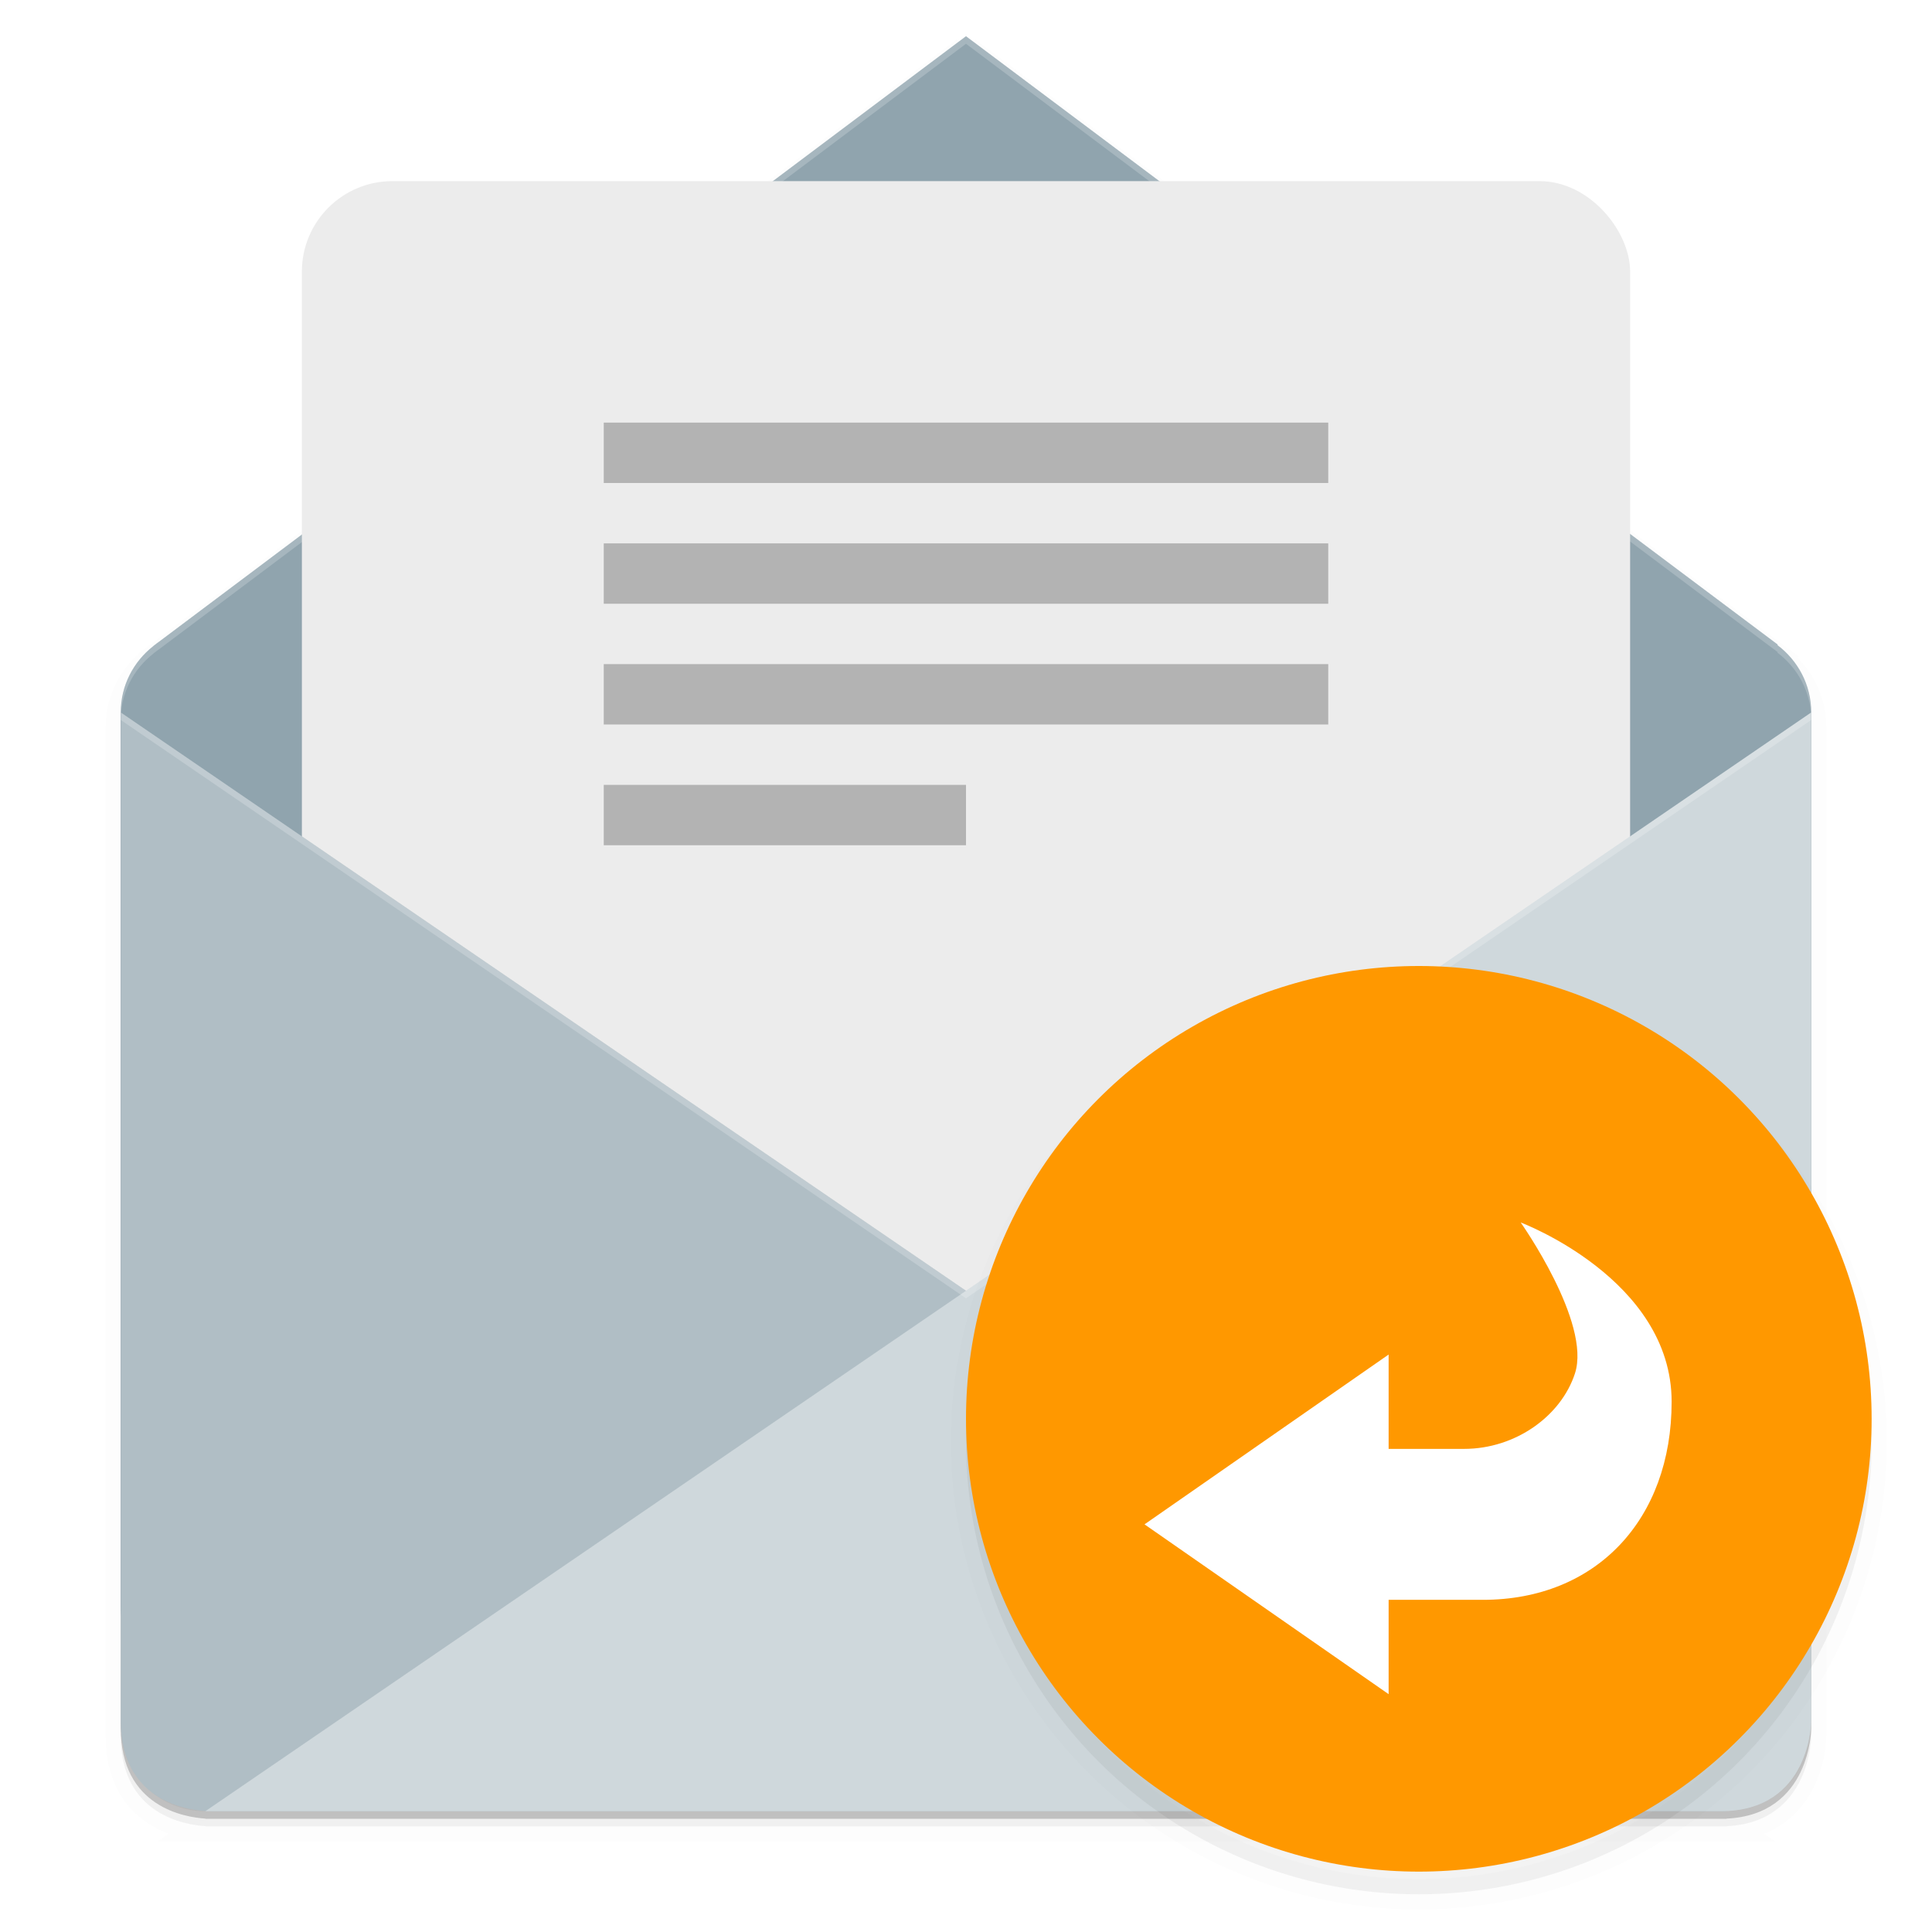 <svg width="512" height="512" enable-background="new" version="1.0" xmlns="http://www.w3.org/2000/svg" xmlns:osb="http://www.openswatchbook.org/uri/2009/osb">
 <defs>
  <clipPath id="c">
   <path d="m160 238-19.09 14.324c-0.041 0.027-0.078 0.058-0.117 0.088l-0.023 0.018v2e-3c-0.466 0.365-0.77 0.928-0.77 1.568v24c0 1.108 0.892 2 2 2h36c1.108 0 2-0.892 2-2v-24c0-0.655-0.317-1.229-0.801-1.594l8e-3 -0.012z" fill="#fe9700"/>
  </clipPath>
  <filter id="e" x="-.103" y="-.144" width="1.206" height="1.288" color-interpolation-filters="sRGB">
   <feGaussianBlur stdDeviation="1.801"/>
  </filter>
  <filter id="d" x="-.051" y="-.072" width="1.103" height="1.144" color-interpolation-filters="sRGB">
   <feGaussianBlur stdDeviation="0.9"/>
  </filter>
  <clipPath id="g">
   <path d="m232 221.2-26.726 20.054c-0.058 0.037-0.11 0.082-0.164 0.123l-0.033 0.025v3e-3c-0.652 0.512-1.077 1.299-1.077 2.196v33.6c0 1.551 1.249 2.8 2.8 2.8h50.4c1.551 0 2.8-1.249 2.8-2.8v-33.6c0-0.917-0.444-1.721-1.121-2.231l0.011-0.016-26.89-20.152z" fill="#fe9700"/>
  </clipPath>
  <filter id="f" x="-.055" y="-.067" width="1.109" height="1.133" color-interpolation-filters="sRGB">
   <feGaussianBlur stdDeviation="1"/>
  </filter>
  <filter id="b" x="-.025" y="-.023" width="1.049" height="1.047" color-interpolation-filters="sRGB">
   <feGaussianBlur stdDeviation="4.592"/>
  </filter>
  <filter id="a" x="-.024" y="-.024" width="1.048" height="1.048" color-interpolation-filters="sRGB">
   <feGaussianBlur stdDeviation="2.4"/>
  </filter>
 </defs>
 <g transform="translate(0,212)">
  <g>
   <g transform="translate(-208,16)">
    <g>
     <path d="m464-214.4-213.81 160.43c-0.46 0.299-0.877 0.653-1.312 0.984l-0.262 0.197v0.025c-5.214 4.094-8.618 10.392-8.619 17.564v267.2c0 20.958 17.077 23.612 22.473 23.949l-0.072 0.051h403.2l-0.07-0.049c22.456-1.007 22.471-23.951 22.471-23.951v-267.2-2e-3c-6.4e-4 -7.335-3.551-13.767-8.969-17.848l0.09-0.131-215.12-161.22v-4e-3z" filter="url(#b)" opacity=".1" stroke="#000" stroke-width="8"/>
     <path d="m464-214.4-213.81 160.43c-0.46 0.299-0.877 0.653-1.312 0.984l-0.262 0.197v0.025c-5.214 4.094-8.618 10.392-8.619 17.564v267.2c0 20.958 17.077 23.612 22.473 23.949l-0.072 0.051h403.2l-0.07-0.049c22.456-1.007 22.471-23.951 22.471-23.951v-267.2-2e-3c-6.4e-4 -7.335-3.551-13.767-8.969-17.848l0.09-0.131-215.12-161.22v-4e-3z" filter="url(#b)" opacity=".2"/>
     <path d="m464-216.4-213.81 160.43c-0.46 0.299-0.877 0.653-1.312 0.984l-0.262 0.197v0.025c-5.214 4.094-8.618 10.392-8.619 17.564v267.2c0 20.958 17.077 23.612 22.473 23.949l-0.072 0.051h403.2l-0.07-0.049c22.456-1.007 22.471-23.951 22.471-23.951v-267.2-2e-3c-6.4e-4 -7.335-3.551-13.767-8.969-17.848l0.09-0.131-215.12-161.22v-4e-3z" opacity=".2"/>
    </g>
    <g>
     <path d="m464-218.4-213.81 160.43c-0.46 0.299-0.877 0.653-1.313 0.984l-0.262 0.198v0.024c-5.215 4.094-8.619 10.392-8.619 17.566v236.8c0 12.41 9.99 22.4 22.4 22.4h403.2c12.41 0 22.4-9.991 22.4-22.4v-236.8c0-7.336-3.55-13.769-8.969-17.85l0.09-0.131-215.12-161.22z" fill="#90a4ae"/>
     <path d="m464-218.4-213.81 160.43c-0.46 0.299-0.877 0.653-1.312 0.984l-0.262 0.197v0.025c-5.215 4.094-8.619 10.391-8.619 17.564v2c0-7.174 3.405-13.47 8.619-17.564v-0.025l0.262-0.197c0.436-0.332 0.853-0.685 1.312-0.984l213.81-160.43v4e-3l215.12 161.22-0.09 0.131c5.419 4.081 8.969 10.513 8.969 17.85v-2c0-7.336-3.55-13.769-8.969-17.85l0.09-0.131-215.12-161.22v-4e-3z" fill="#fff" opacity=".2"/>
     <rect transform="matrix(8 0 0 8 -1392 -1988)" x="210" y="227" width="44" height="36" rx="3" ry="2.998" clip-path="url(#g)" filter="url(#f)" opacity=".2"/>
     <rect x="288" y="-180" width="352" height="368" rx="24" ry="23.981" fill="#ececec"/>
     <path transform="matrix(11.2 0 0 11.2 -1328 -2884)" d="m140 254 38 26-40 4c-1.103 0.11-2.157-0.903-2-2z" clip-path="url(#c)" filter="url(#e)" opacity=".2"/>
     <path d="m240-39.2 425.6 291.2h-401.6c-1.6 0-24 0-24-24z" fill="#b0bec5"/>
     <path transform="matrix(-11.2 0 0 11.2 2256 -2884)" d="m140 254 38 26-40 4c-1.103 0.11-2.157-0.903-2-2z" clip-path="url(#c)" filter="url(#d)" opacity=".1"/>
     <path d="m664 252c24 0 24-24 24-24v-267.2l-425.6 291.2z" fill="#cfd8dc"/>
     <path d="m368-116v16h192v-16zm0 32v16h192v-16zm0 32v16h192v-16zm0 32v16h96v-16z" fill="#b3b3b3"/>
     <path d="m240-39.199v2l224 153.26 224-153.26v-2l-224 153.26z" fill="#fff" opacity=".2"/>
     <circle cx="584" cy="154" r="120" enable-background="new" filter="url(#a)" opacity=".2"/>
     <circle cx="584" cy="154" r="120" enable-background="new" filter="url(#a)" opacity=".1" stroke="#000" stroke-width="8"/>
     <circle cx="584" cy="148" r="120" enable-background="new" fill="#ff9800"/>
    </g>
    <g transform="matrix(10 0 0 -10 -2904 605.97)" enable-background="new">
     <rect transform="scale(1,-1)" x="341" y="-53" width="16" height="16" color="#bebebe" fill="none"/>
     <path transform="translate(321 -554)" d="m27 592.5-6.469 4.5 6.469 4.5v-2.5h2c1.365 0 2.572 0.873 2.938 2 0.438 1.347-1.438 4-1.438 4s4-1.5 4-4.75c0-3.123-2-5.25-5-5.25h-2.5z" color="#bebebe" enable-background="accumulate" fill="#fff" style="text-decoration-line:none;text-indent:0;text-transform:none"/>
    </g>
   </g>
  </g>
 </g>
 <g transform="translate(0,212)"></g>
 <g transform="translate(0,212)"></g>
</svg>
